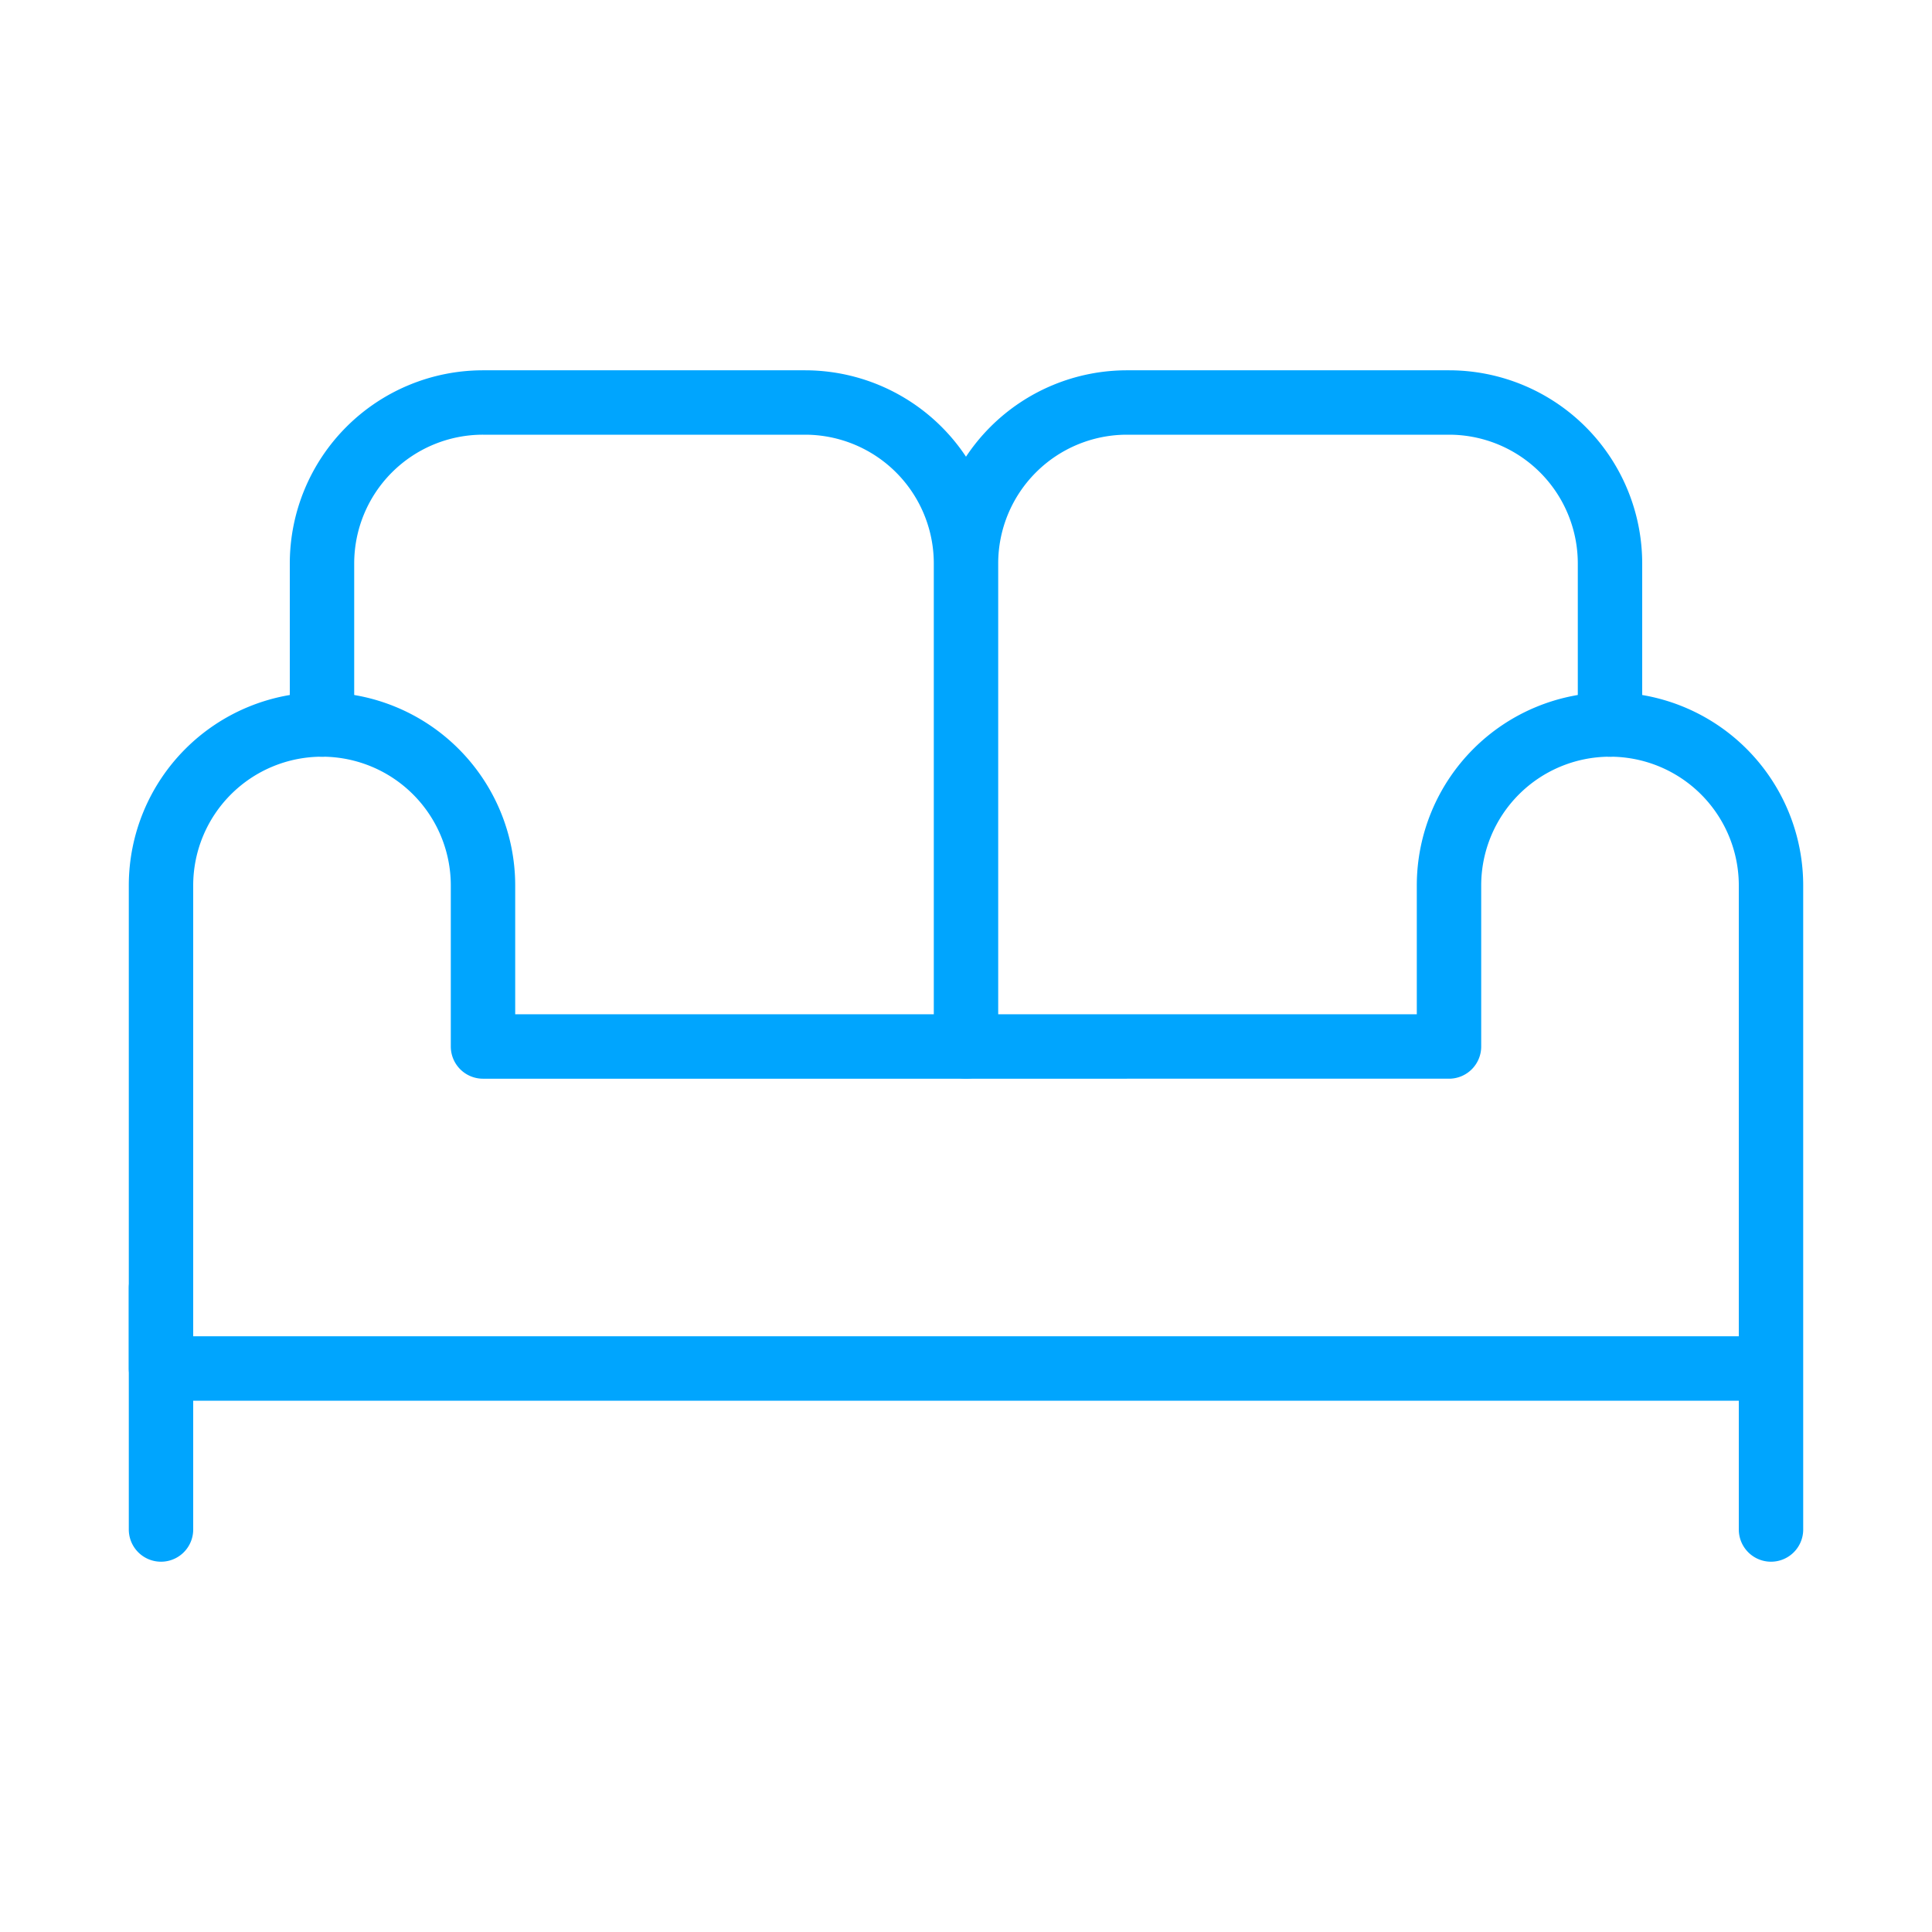 <?xml version="1.0" encoding="UTF-8"?><svg xmlns="http://www.w3.org/2000/svg" width="64px" height="64px" fill="none" stroke-width="0.8" viewBox="0 0 24 24" color="#00a5fe"><path stroke="#00a5fe" stroke-width="0.8" stroke-linecap="round" stroke-linejoin="round" d="M2 16v3M12 13V7a2 2 0 0 1 2-2h4a2 2 0 0 1 2 2v2M12 13V7a2 2 0 0 0-2-2H6a2 2 0 0 0-2 2v2"></path><path stroke="#00a5fe" stroke-width="0.8" stroke-linecap="round" stroke-linejoin="round" d="M20 9a2 2 0 0 0-2 2v2H6v-2a2 2 0 1 0-4 0v6h20v-6a2 2 0 0 0-2-2ZM22 16v3"></path></svg>